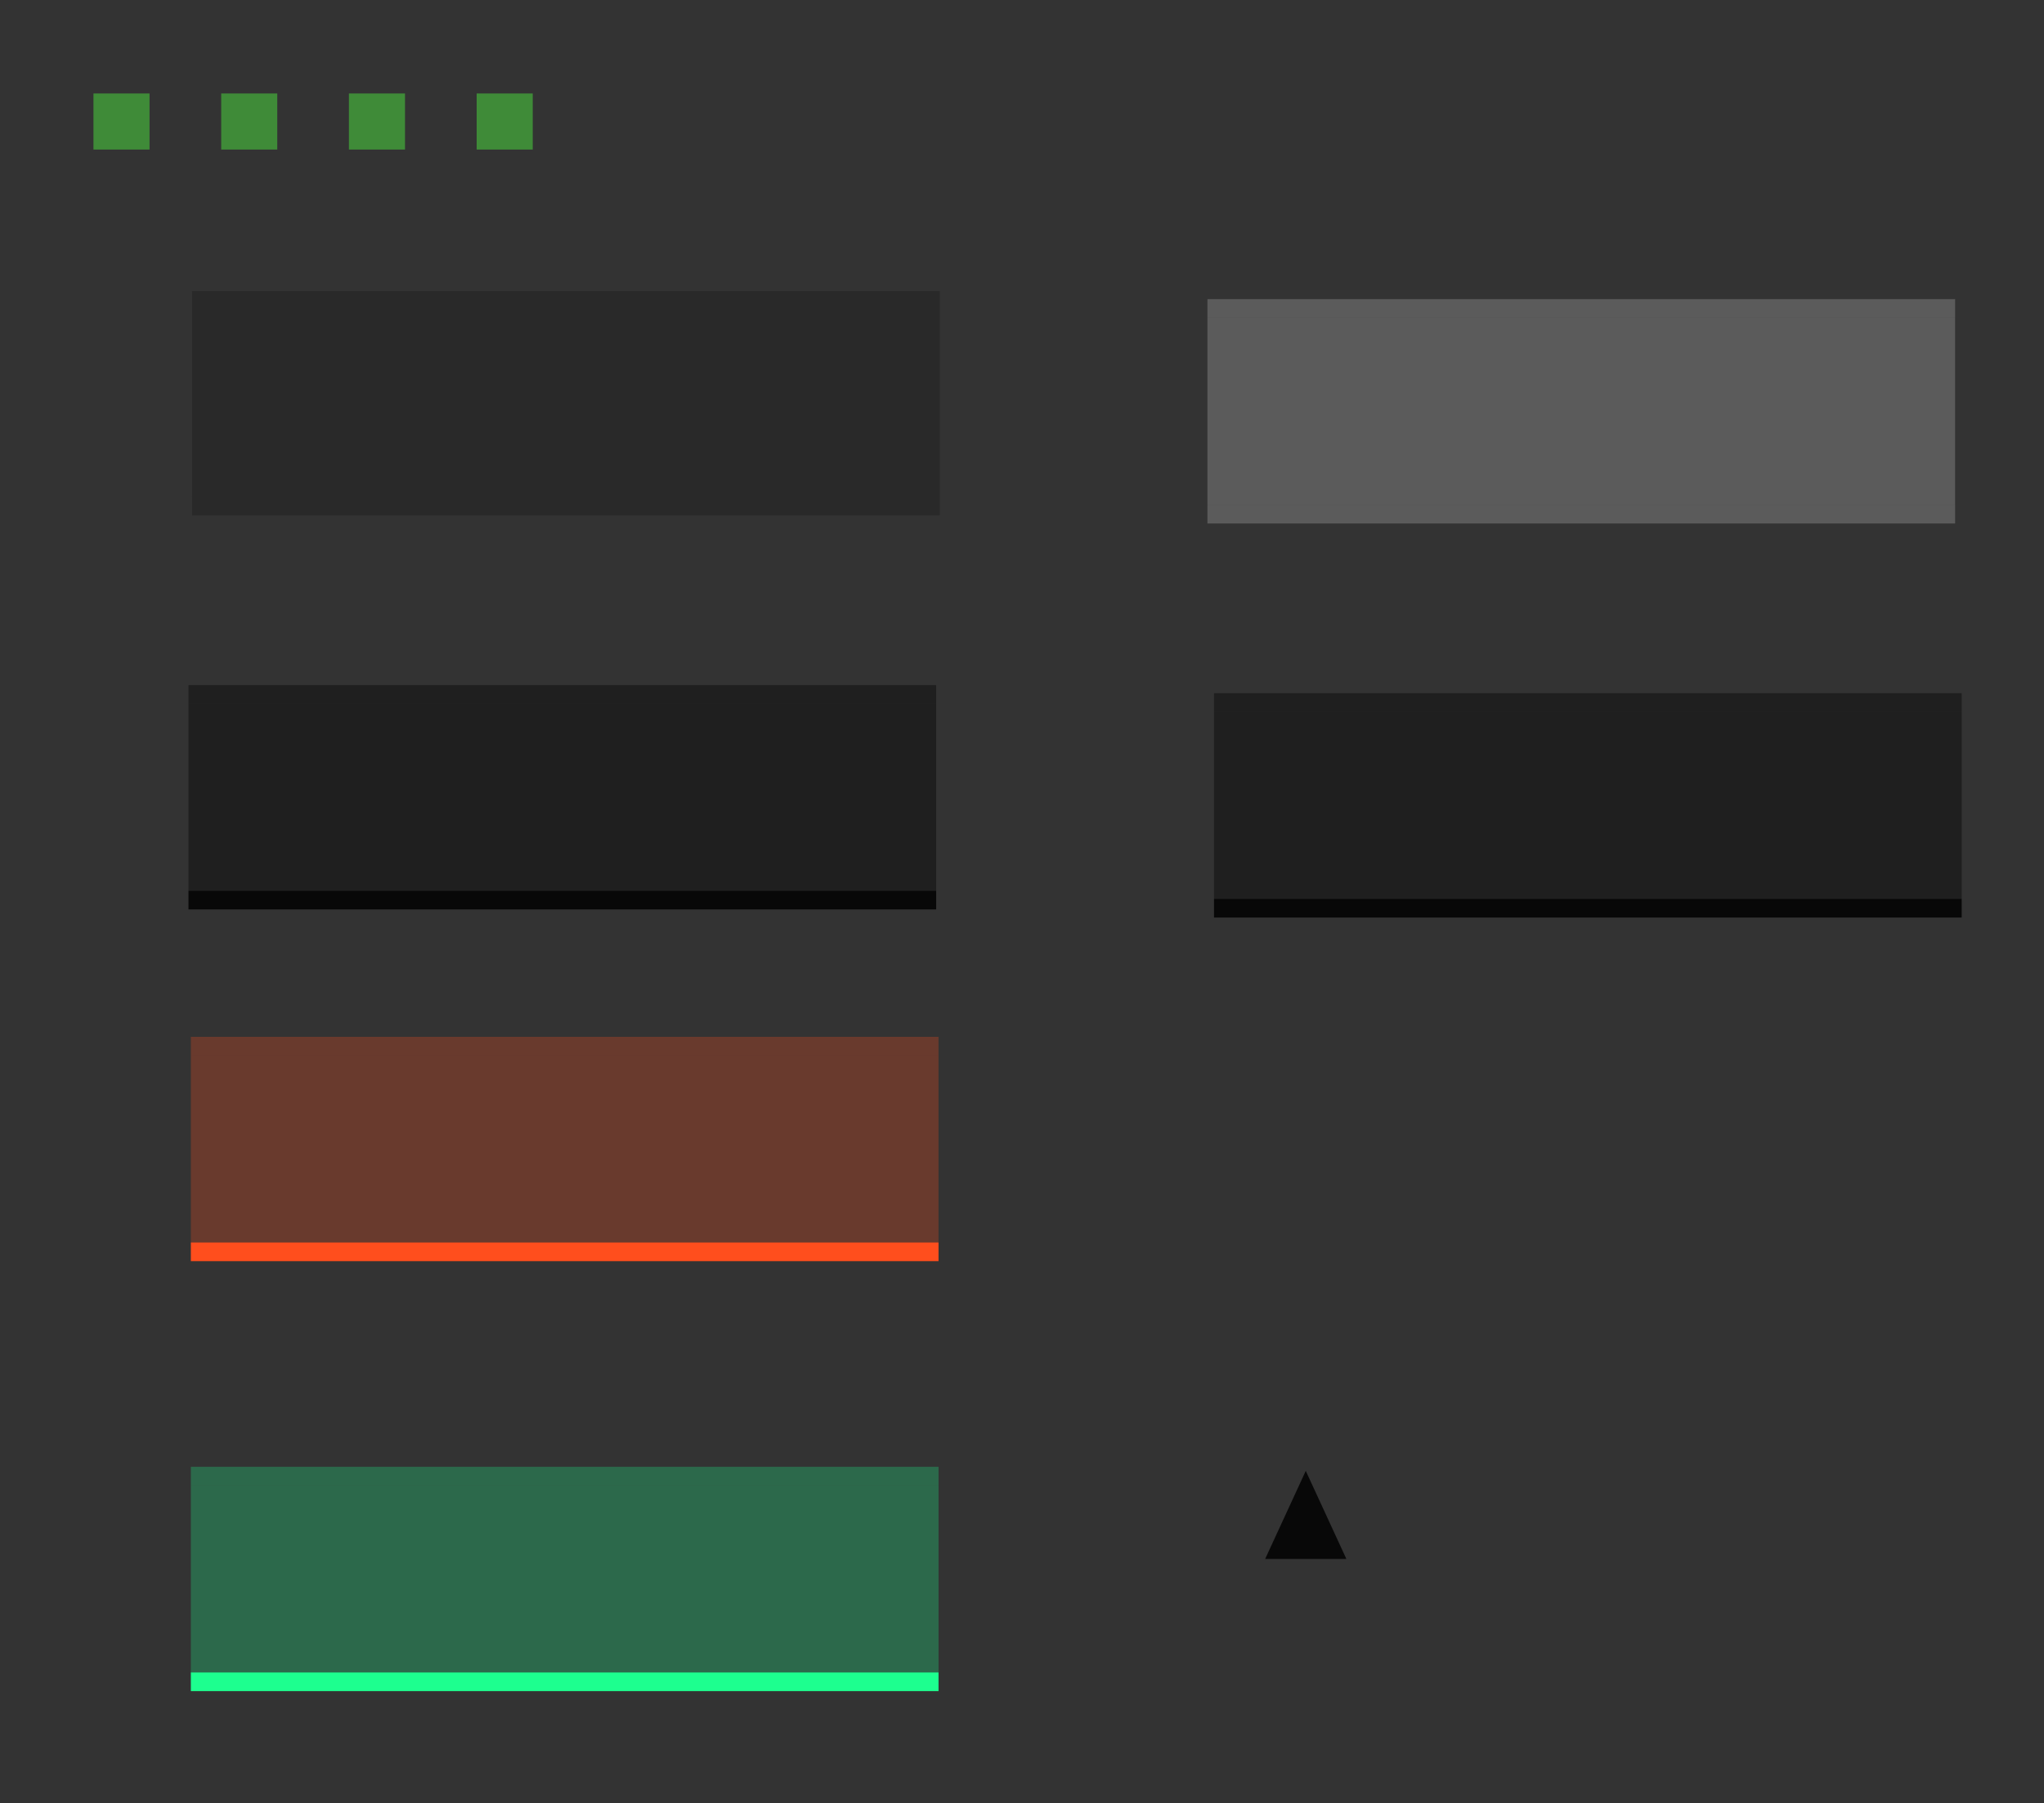 <?xml version="1.0" encoding="UTF-8" standalone="no"?>
<!-- Created with Inkscape (http://www.inkscape.org/) -->

<svg
   xmlns:osb="http://www.openswatchbook.org/uri/2009/osb"
   xmlns:dc="http://purl.org/dc/elements/1.1/"
   xmlns:cc="http://creativecommons.org/ns#"
   xmlns:rdf="http://www.w3.org/1999/02/22-rdf-syntax-ns#"
   xmlns:svg="http://www.w3.org/2000/svg"
   xmlns="http://www.w3.org/2000/svg"
   xmlns:sodipodi="http://sodipodi.sourceforge.net/DTD/sodipodi-0.dtd"
   xmlns:inkscape="http://www.inkscape.org/namespaces/inkscape"
   sodipodi:docname="tasks.svg"
   inkscape:version="0.92.1 r"
   viewBox="0 0 218.703 192.925"
   height="192.925"
   width="218.703"
   version="1.0"
   id="svg11324">
  <rect x="0" y="0" width="218.703" height="192.925" fill="#333333" stroke="none"/>
  <sodipodi:namedview
     inkscape:pagecheckerboard="true"
     fit-margin-bottom="10"
     fit-margin-right="10"
     fit-margin-left="10"
     fit-margin-top="10"
     inkscape:current-layer="svg11324"
     inkscape:cy="32.084242"
     inkscape:cx="57.088856"
     inkscape:zoom="11.154806"
     showgrid="false"
     id="namedview396"
     inkscape:window-height="969"
     inkscape:window-width="1741"
     inkscape:pageshadow="2"
     inkscape:pageopacity="0.38039216"
     guidetolerance="10"
     gridtolerance="10"
     objecttolerance="10"
     borderopacity="1"
     bordercolor="#666666"
     pagecolor="#151515"
     inkscape:window-x="68"
     inkscape:window-y="77"
     inkscape:window-maximized="0"
     inkscape:snap-global="true"
     inkscape:snap-grids="false"
     inkscape:showpageshadow="false">
    <inkscape:grid
       originy="85.986"
       originx="-123.879"
       id="grid5185"
       type="xygrid" />
  </sodipodi:namedview>
  <defs
     id="defs11327">
    <style
       type="text/css"
       id="current-color-scheme">
      .ColorScheme-Text {
        
        stop-
      }
      .ColorScheme-Background {
        color:currentColor;
        stop-color:currentColor;
      }
      .ColorScheme-Highlight {
        color:#3daee9;
        stop-color:#3daee9;
      }
      .ColorScheme-ViewText {
        
        stop-
      }
      .ColorScheme-ViewBackground {
        color:#fcfcfc;
        stop-color:#fcfcfc;
      }
      .ColorScheme-ViewHover {
        color:#93cee9;
        stop-color:#93cee9;
      }
      .ColorScheme-ViewFocus{
        color:#3daee9;
        stop-color:#3daee9;
      }
      .ColorScheme-ButtonText {
        
        stop-
      }
      .ColorScheme-ButtonBackground {
        color:currentColor;
        stop-color:currentColor;
      }
      .ColorScheme-ButtonHover {
        color:#93cee9;
        stop-color:#93cee9;
      }
      .ColorScheme-ButtonFocus{
        color:#3daee9;
        stop-color:#3daee9;
      }
      </style>
    <linearGradient
       osb:paint="solid"
       id="linearGradient7651">
      <stop
         id="stop7649"
         offset="0"
         style="stop-color:#38aac5;stop-opacity:1;" />
    </linearGradient>
    <linearGradient
       osb:paint="solid"
       id="expandernew-6">
      <stop
         id="stop5226"
         offset="0"
         style="stop-color:#74bf00;stop-opacity:1;" />
    </linearGradient>
    <linearGradient
       osb:paint="solid"
       id="expander-3">
      <stop
         id="stop5163"
         offset="0"
         style="stop-color:#ff2e13;stop-opacity:1;" />
    </linearGradient>
    <linearGradient
       osb:paint="solid"
       id="linearGradient7679">
      <stop
         id="stop7677"
         offset="0"
         style="stop-color:#ff00b4;stop-opacity:1;" />
    </linearGradient>
    <linearGradient
       id="linearGradient4538"
       osb:paint="solid">
      <stop
         style="stop-color:#599313;stop-opacity:1;"
         offset="0"
         id="stop4530" />
    </linearGradient>
    <linearGradient
       id="linearGradient5090"
       osb:paint="solid">
      <stop
         style="stop-color:#8fe79a;stop-opacity:1;"
         offset="0"
         id="stop5088" />
    </linearGradient>
    <linearGradient
       id="minimbar-2"
       osb:paint="solid">
      <stop
         style="stop-color:#000000;stop-opacity:0.505;"
         offset="0"
         id="stop4743" />
    </linearGradient>
    <linearGradient
       id="linearGradient4717"
       osb:paint="solid">
      <stop
         style="stop-color:#000000;stop-opacity:1;"
         offset="0"
         id="stop4715" />
    </linearGradient>
    <linearGradient
       id="pregressnew-8"
       osb:paint="solid">
      <stop
         style="stop-color:#00e119;stop-opacity:1;"
         offset="0"
         id="stop4618" />
    </linearGradient>
    <linearGradient
       id="attentinon-1"
       osb:paint="solid">
      <stop
         style="stop-color:#a13015;stop-opacity:1;"
         offset="0"
         id="stop4612" />
    </linearGradient>
    <linearGradient
       id="attentionbar-0"
       osb:paint="solid">
      <stop
         style="stop-color:#f1c200;stop-opacity:1;"
         offset="0"
         id="stop4574" />
    </linearGradient>
    <linearGradient
       id="attentionnew-5"
       osb:paint="solid">
      <stop
         style="stop-color:#333538;stop-opacity:1;"
         offset="0"
         id="stop4533" />
    </linearGradient>
    <linearGradient
       id="hover-3"
       osb:paint="solid">
      <stop
         style="stop-color:#ffffff;stop-opacity:0.282;"
         offset="0"
         id="stop4521" />
    </linearGradient>
    <linearGradient
       id="minimized-0"
       osb:paint="solid">
      <stop
         style="stop-color:#000000;stop-opacity:0;"
         offset="0"
         id="stop6836" />
    </linearGradient>
    <linearGradient
       id="focusline-1"
       osb:paint="solid">
      <stop
         style="stop-color:#ffffff;stop-opacity:1;"
         offset="0"
         id="stop6830" />
    </linearGradient>
    <linearGradient
       id="focus-0"
       osb:paint="solid">
      <stop
         style="stop-color:#ffffff;stop-opacity:0.165;"
         offset="0"
         id="stop6824" />
    </linearGradient>
    <linearGradient
       id="normalhi-9"
       osb:paint="solid">
      <stop
         style="stop-color:#ffffff;stop-opacity:1;"
         offset="0"
         id="stop6782" />
    </linearGradient>
    <linearGradient
       id="linearGradient6512"
       osb:paint="solid">
      <stop
         id="stop6510"
         offset="0" />
    </linearGradient>
    <linearGradient
       id="Button_Focus-0"
       osb:paint="solid">
      <stop
         id="stop4854"
         offset="0"
         stop-opacity=".235"
         stop-color="#fff"
         style="stop-color:#297cbe;stop-opacity:1;" />
    </linearGradient>
    <linearGradient
       id="White-0"
       osb:paint="solid">
      <stop
         id="stop10245"
         offset="0"
         stop-color="#fefefe" />
    </linearGradient>
    <linearGradient
       id="Button_Minimize-4"
       osb:paint="solid">
      <stop
         id="stop4758"
         offset="0"
         stop-opacity=".273" />
    </linearGradient>
    <linearGradient
       id="Progress-3"
       osb:paint="solid">
      <stop
         id="stop4744"
         offset="0"
         stop-opacity=".412"
         stop-color="#00d33a"
         style="stop-color:#ffbdfe;stop-opacity:1;" />
    </linearGradient>
    <linearGradient
       id="linearGradient4740"
       osb:paint="solid">
      <stop
         id="stop4738"
         offset="0"
         stop-color="#a2a2a2"
         style="stop-color:#a2a2a2;stop-opacity:0.325;" />
    </linearGradient>
    <linearGradient
       id="Button_Normal-2"
       osb:paint="solid">
      <stop
         id="stop4732"
         offset="0"
         stop-opacity=".078"
         stop-color="#818181"
         style="stop-color:#000204;stop-opacity:1;" />
    </linearGradient>
  </defs>
  <rect
     ry="0"
     y="33.14"
     x="20.546"
     height="20"
     width="80"
     id="normal-center"
     class="ColorScheme-Text"
     style="opacity:1;fill:currentColor;fill-opacity:0.2;fill-rule:nonzero;stroke:none;stroke-width:0.658;stroke-linecap:square;stroke-miterlimit:4;stroke-dasharray:none;stroke-dashoffset:0;stroke-opacity:1" />
  <rect
     transform="rotate(90)"
     style="opacity:1;fill:none;fill-opacity:0.4;fill-rule:nonzero;stroke:none;stroke-width:0.147;stroke-linecap:square;stroke-miterlimit:4;stroke-dasharray:none;stroke-dashoffset:0;stroke-opacity:1"
     id="normal-right"
     width="20"
     height="4"
     x="33.14"
     y="-104.546"
     ry="0" />
  <rect
     ry="0"
     y="-20.546"
     x="33.14"
     height="4"
     width="20"
     id="normal-left"
     style="opacity:1;fill:none;fill-opacity:0.4;fill-rule:nonzero;stroke:none;stroke-width:0.147;stroke-linecap:square;stroke-miterlimit:4;stroke-dasharray:none;stroke-dashoffset:0;stroke-opacity:1"
     transform="rotate(90)" />
  <rect
     transform="rotate(90)"
     style="opacity:1;fill:none;fill-opacity:0.4;fill-rule:nonzero;stroke:none;stroke-width:0.066;stroke-linecap:square;stroke-miterlimit:4;stroke-dasharray:none;stroke-dashoffset:0;stroke-opacity:1"
     id="normal-topleft"
     width="4"
     height="4"
     x="29.14"
     y="-20.546"
     ry="0" />
  <rect
     ry="0"
     y="-20.546"
     x="53.14"
     height="4"
     width="4"
     id="normal-bottomleft"
     style="opacity:1;fill:none;fill-opacity:0.4;fill-rule:nonzero;stroke:none;stroke-width:0.066;stroke-linecap:square;stroke-miterlimit:4;stroke-dasharray:none;stroke-dashoffset:0;stroke-opacity:1"
     transform="rotate(90)" />
  <rect
     transform="rotate(90)"
     style="opacity:1;fill:none;fill-opacity:0.4;fill-rule:nonzero;stroke:none;stroke-width:0.066;stroke-linecap:square;stroke-miterlimit:4;stroke-dasharray:none;stroke-dashoffset:0;stroke-opacity:1"
     id="normal-bottomright"
     width="4"
     height="4"
     x="53.14"
     y="-104.546"
     ry="0" />
  <rect
     ry="0"
     y="-104.546"
     x="29.14"
     height="4"
     width="4"
     id="normal-topright"
     style="opacity:1;fill:none;fill-opacity:0.4;fill-rule:nonzero;stroke:none;stroke-width:0.066;stroke-linecap:square;stroke-miterlimit:4;stroke-dasharray:none;stroke-dashoffset:0;stroke-opacity:1"
     transform="rotate(90)" />
  <rect
     style="opacity:1;fill:currentColor;fill-opacity:0.4;fill-rule:nonzero;stroke:none;stroke-width:0.658;stroke-linecap:square;stroke-miterlimit:4;stroke-dasharray:none;stroke-dashoffset:0;stroke-opacity:1"
     class="ColorScheme-Text"
     id="focus-center"
     width="80"
     height="20"
     x="20.168"
     y="75.298"
     ry="0" />
  <rect
     ry="0"
     y="-104.168"
     x="75.298"
     height="4"
     width="20"
     id="focus-right"
     style="opacity:1;fill:none;fill-opacity:1;fill-rule:nonzero;stroke:none;stroke-width:0.147;stroke-linecap:square;stroke-miterlimit:4;stroke-dasharray:none;stroke-dashoffset:0;stroke-opacity:1"
     transform="rotate(90)" />
  <rect
     transform="rotate(90)"
     style="opacity:1;fill:none;fill-opacity:1;fill-rule:nonzero;stroke:none;stroke-width:0.147;stroke-linecap:square;stroke-miterlimit:4;stroke-dasharray:none;stroke-dashoffset:0;stroke-opacity:1"
     id="focus-left"
     width="20"
     height="4"
     x="75.298"
     y="-20.168"
     ry="0" />
  <rect
     ry="0"
     y="-20.168"
     x="71.298"
     height="4"
     width="4"
     id="focus-topleft"
     style="opacity:1;fill:none;fill-opacity:1;fill-rule:nonzero;stroke:none;stroke-width:0.066;stroke-linecap:square;stroke-miterlimit:4;stroke-dasharray:none;stroke-dashoffset:0;stroke-opacity:1"
     transform="rotate(90)" />
  <rect
     transform="rotate(90)"
     style="opacity:1;fill:none;fill-opacity:1;fill-rule:nonzero;stroke:none;stroke-width:0.066;stroke-linecap:square;stroke-miterlimit:4;stroke-dasharray:none;stroke-dashoffset:0;stroke-opacity:1"
     id="focus-bottomleft"
     width="4"
     height="4"
     x="95.298"
     y="-20.168"
     ry="0" />
  <rect
     ry="0"
     y="-104.168"
     x="95.298"
     height="4"
     width="4"
     id="focus-bottomright"
     style="opacity:1;fill:none;fill-opacity:1;fill-rule:nonzero;stroke:none;stroke-width:0.066;stroke-linecap:square;stroke-miterlimit:4;stroke-dasharray:none;stroke-dashoffset:0;stroke-opacity:1"
     transform="rotate(90)" />
  <rect
     transform="rotate(90)"
     style="opacity:1;fill:none;fill-opacity:1;fill-rule:nonzero;stroke:none;stroke-width:0.066;stroke-linecap:square;stroke-miterlimit:4;stroke-dasharray:none;stroke-dashoffset:0;stroke-opacity:1"
     id="focus-topright"
     width="4"
     height="4"
     x="71.298"
     y="-104.168"
     ry="0" />
  <rect
     y="10"
     x="10"
     height="6"
     width="6"
     id="normal-hint-top-margin"
     style="opacity:1;fill:#3f8b38;fill-opacity:1;fill-rule:nonzero;stroke:none;stroke-width:0.332;stroke-linecap:square;stroke-miterlimit:4;stroke-dasharray:none;stroke-dashoffset:0;stroke-opacity:1" />
  <rect
     style="opacity:1;fill:#3f8b38;fill-opacity:1;fill-rule:nonzero;stroke:none;stroke-width:0.332;stroke-linecap:square;stroke-miterlimit:4;stroke-dasharray:none;stroke-dashoffset:0;stroke-opacity:1"
     id="normal-hint-bottom-margin"
     width="6"
     height="6"
     x="23.667"
     y="10" />
  <rect
     y="10"
     x="37.335"
     height="6"
     width="6"
     id="normal-hint-left-margin"
     style="opacity:1;fill:#3f8b38;fill-opacity:1;fill-rule:nonzero;stroke:none;stroke-width:0.332;stroke-linecap:square;stroke-miterlimit:4;stroke-dasharray:none;stroke-dashoffset:0;stroke-opacity:1" />
  <rect
     style="opacity:1;fill:#3f8b38;fill-opacity:1;fill-rule:nonzero;stroke:none;stroke-width:0.332;stroke-linecap:square;stroke-miterlimit:4;stroke-dasharray:none;stroke-dashoffset:0;stroke-opacity:1"
     id="normal-hint-right-margin"
     width="6"
     height="6"
     x="51.002"
     y="10" />
  <g
     id="focus-bottom"
     transform="translate(-6.133,-4.243)">
    <rect
       ry="0"
       y="99.54"
       x="26.301"
       height="4"
       width="80"
       id="rect6568"
       style="opacity:1;fill:none;fill-opacity:1;fill-rule:nonzero;stroke:none;stroke-width:0.294;stroke-linecap:square;stroke-miterlimit:4;stroke-dasharray:none;stroke-dashoffset:0;stroke-opacity:1" />
    <rect
       style="opacity:1;fill:currentColor;fill-opacity:0.838;fill-rule:nonzero;stroke:none;stroke-width:0.208;stroke-linecap:square;stroke-miterlimit:4;stroke-dasharray:none;stroke-dashoffset:0;stroke-opacity:1"
       class="ColorScheme-Text"
       id="rect6562"
       width="80"
       height="2"
       x="26.301"
       y="99.54"
       ry="0" />
  </g>
  <g
     transform="matrix(1,0,0,-1,-6.133,174.838)"
     id="focus-top">
    <rect
       style="opacity:1;fill:none;fill-opacity:1;fill-rule:nonzero;stroke:none;stroke-width:0.294;stroke-linecap:square;stroke-miterlimit:4;stroke-dasharray:none;stroke-dashoffset:0;stroke-opacity:1"
       id="rect4557"
       width="80"
       height="4"
       x="26.301"
       y="99.54"
       ry="0" />
    <rect
       ry="0"
       y="99.54"
       x="26.301"
       height="2"
       width="80"
       id="rect4559"
       class="ColorScheme-Text"
       style="opacity:1;fill:currentColor;fill-opacity:0.4;fill-rule:nonzero;stroke:none;stroke-width:0.208;stroke-linecap:square;stroke-miterlimit:4;stroke-dasharray:none;stroke-dashoffset:0;stroke-opacity:1" />
  </g>
  <rect
     ry="0"
     y="112.925"
     x="20.42"
     height="20"
     width="80"
     id="attention-center"
     class="ColorScheme-Text"
     style="opacity:1;fill:#ff4e1d;fill-opacity:0.262;fill-rule:nonzero;stroke:none;stroke-width:0.658;stroke-linecap:square;stroke-miterlimit:4;stroke-dasharray:none;stroke-dashoffset:0;stroke-opacity:1" />
  <rect
     transform="rotate(90)"
     style="opacity:1;fill:none;fill-opacity:1;fill-rule:nonzero;stroke:none;stroke-width:0.147;stroke-linecap:square;stroke-miterlimit:4;stroke-dasharray:none;stroke-dashoffset:0;stroke-opacity:1"
     id="attention-right"
     width="20"
     height="4"
     x="112.925"
     y="-104.42"
     ry="0" />
  <rect
     ry="0"
     y="-20.42"
     x="112.925"
     height="4"
     width="20"
     id="attention-left"
     style="opacity:1;fill:none;fill-opacity:1;fill-rule:nonzero;stroke:none;stroke-width:0.147;stroke-linecap:square;stroke-miterlimit:4;stroke-dasharray:none;stroke-dashoffset:0;stroke-opacity:1"
     transform="rotate(90)" />
  <rect
     transform="rotate(90)"
     style="opacity:1;fill:none;fill-opacity:1;fill-rule:nonzero;stroke:none;stroke-width:0.066;stroke-linecap:square;stroke-miterlimit:4;stroke-dasharray:none;stroke-dashoffset:0;stroke-opacity:1"
     id="attention-topleft"
     width="4"
     height="4"
     x="108.925"
     y="-20.42"
     ry="0" />
  <rect
     ry="0"
     y="-20.42"
     x="132.925"
     height="4"
     width="4"
     id="attention-bottomleft"
     style="opacity:1;fill:none;fill-opacity:1;fill-rule:nonzero;stroke:none;stroke-width:0.066;stroke-linecap:square;stroke-miterlimit:4;stroke-dasharray:none;stroke-dashoffset:0;stroke-opacity:1"
     transform="rotate(90)" />
  <rect
     transform="rotate(90)"
     style="opacity:1;fill:none;fill-opacity:1;fill-rule:nonzero;stroke:none;stroke-width:0.066;stroke-linecap:square;stroke-miterlimit:4;stroke-dasharray:none;stroke-dashoffset:0;stroke-opacity:1"
     id="attention-bottomright"
     width="4"
     height="4"
     x="132.925"
     y="-104.42"
     ry="0" />
  <rect
     ry="0"
     y="-104.42"
     x="108.925"
     height="4"
     width="4"
     id="attention-topright"
     style="opacity:1;fill:none;fill-opacity:1;fill-rule:nonzero;stroke:none;stroke-width:0.066;stroke-linecap:square;stroke-miterlimit:4;stroke-dasharray:none;stroke-dashoffset:0;stroke-opacity:1"
     transform="rotate(90)" />
  <g
     transform="translate(-5.881,33.385)"
     id="attention-bottom">
    <rect
       style="opacity:1;fill:none;fill-opacity:1;fill-rule:nonzero;stroke:none;stroke-width:0.294;stroke-linecap:square;stroke-miterlimit:4;stroke-dasharray:none;stroke-dashoffset:0;stroke-opacity:1"
       id="rect4574"
       width="80"
       height="4"
       x="26.301"
       y="99.54"
       ry="0" />
    <rect
       ry="0"
       y="99.54"
       x="26.301"
       height="2"
       width="80"
       id="rect4576"
       class="ColorScheme-Text"
       style="opacity:1;fill:#ff4e1d;fill-opacity:1;fill-rule:nonzero;stroke:none;stroke-width:0.208;stroke-linecap:square;stroke-miterlimit:4;stroke-dasharray:none;stroke-dashoffset:0;stroke-opacity:1" />
  </g>
  <g
     id="attention-top"
     transform="matrix(1,0,0,-1,-5.881,212.466)">
    <rect
       ry="0"
       y="99.54"
       x="26.301"
       height="4"
       width="80"
       id="rect4580"
       style="opacity:1;fill:none;fill-opacity:1;fill-rule:nonzero;stroke:none;stroke-width:0.294;stroke-linecap:square;stroke-miterlimit:4;stroke-dasharray:none;stroke-dashoffset:0;stroke-opacity:1" />
    <rect
       style="opacity:1;fill:#ff4e1d;fill-opacity:0.265;fill-rule:nonzero;stroke:none;stroke-width:0.208;stroke-linecap:square;stroke-miterlimit:4;stroke-dasharray:none;stroke-dashoffset:0;stroke-opacity:1"
       class="ColorScheme-Text"
       id="rect4582"
       width="80"
       height="2"
       x="26.301"
       y="99.54"
       ry="0" />
  </g>
  <rect
     style="opacity:1;fill:#1dff8f;fill-opacity:0.267;fill-rule:nonzero;stroke:none;stroke-width:0.658;stroke-linecap:square;stroke-miterlimit:4;stroke-dasharray:none;stroke-dashoffset:0;stroke-opacity:1"
     class="ColorScheme-Text"
     id="progress-center"
     width="80"
     height="20"
     x="20.42"
     y="158.925"
     ry="0" />
  <rect
     ry="0"
     y="-104.42"
     x="158.925"
     height="4"
     width="20"
     id="progress-right"
     style="opacity:1;fill:none;fill-opacity:1;fill-rule:nonzero;stroke:none;stroke-width:0.147;stroke-linecap:square;stroke-miterlimit:4;stroke-dasharray:none;stroke-dashoffset:0;stroke-opacity:1"
     transform="rotate(90)" />
  <rect
     transform="rotate(90)"
     style="opacity:1;fill:none;fill-opacity:1;fill-rule:nonzero;stroke:none;stroke-width:0.147;stroke-linecap:square;stroke-miterlimit:4;stroke-dasharray:none;stroke-dashoffset:0;stroke-opacity:1"
     id="progress-left"
     width="20"
     height="4"
     x="158.925"
     y="-20.42"
     ry="0" />
  <rect
     ry="0"
     y="-20.42"
     x="154.925"
     height="4"
     width="4"
     id="progress-topleft"
     style="opacity:1;fill:none;fill-opacity:1;fill-rule:nonzero;stroke:none;stroke-width:0.066;stroke-linecap:square;stroke-miterlimit:4;stroke-dasharray:none;stroke-dashoffset:0;stroke-opacity:1"
     transform="rotate(90)" />
  <rect
     transform="rotate(90)"
     style="opacity:1;fill:none;fill-opacity:1;fill-rule:nonzero;stroke:none;stroke-width:0.066;stroke-linecap:square;stroke-miterlimit:4;stroke-dasharray:none;stroke-dashoffset:0;stroke-opacity:1"
     id="progress-bottomleft"
     width="4"
     height="4"
     x="178.925"
     y="-20.42"
     ry="0" />
  <rect
     ry="0"
     y="-104.42"
     x="178.925"
     height="4"
     width="4"
     id="progress-bottomright"
     style="opacity:1;fill:none;fill-opacity:1;fill-rule:nonzero;stroke:none;stroke-width:0.066;stroke-linecap:square;stroke-miterlimit:4;stroke-dasharray:none;stroke-dashoffset:0;stroke-opacity:1"
     transform="rotate(90)" />
  <rect
     transform="rotate(90)"
     style="opacity:1;fill:none;fill-opacity:1;fill-rule:nonzero;stroke:none;stroke-width:0.066;stroke-linecap:square;stroke-miterlimit:4;stroke-dasharray:none;stroke-dashoffset:0;stroke-opacity:1"
     id="progress-topright"
     width="4"
     height="4"
     x="154.925"
     y="-104.42"
     ry="0" />
  <g
     id="progress-bottom"
     transform="translate(-5.881,79.385)">
    <rect
       ry="0"
       y="99.54"
       x="26.301"
       height="4"
       width="80"
       id="rect4788"
       style="opacity:1;fill:none;fill-opacity:1;fill-rule:nonzero;stroke:none;stroke-width:0.294;stroke-linecap:square;stroke-miterlimit:4;stroke-dasharray:none;stroke-dashoffset:0;stroke-opacity:1" />
    <rect
       style="opacity:1;fill:#1dff8f;fill-opacity:1;fill-rule:nonzero;stroke:none;stroke-width:0.208;stroke-linecap:square;stroke-miterlimit:4;stroke-dasharray:none;stroke-dashoffset:0;stroke-opacity:1"
       class="ColorScheme-Text"
       id="rect4790"
       width="80"
       height="2"
       x="26.301"
       y="99.54"
       ry="0" />
  </g>
  <g
     transform="matrix(1,0,0,-1,-5.881,258.466)"
     id="progress-top">
    <rect
       style="opacity:1;fill:none;fill-opacity:1;fill-rule:nonzero;stroke:none;stroke-width:0.294;stroke-linecap:square;stroke-miterlimit:4;stroke-dasharray:none;stroke-dashoffset:0;stroke-opacity:1"
       id="rect4794"
       width="80"
       height="4"
       x="26.301"
       y="99.54"
       ry="0" />
    <rect
       ry="0"
       y="99.54"
       x="26.301"
       height="2"
       width="80"
       id="rect4796"
       class="ColorScheme-Text"
       style="opacity:1;fill:#1dff8f;fill-opacity:0.267;fill-rule:nonzero;stroke:none;stroke-width:0.208;stroke-linecap:square;stroke-miterlimit:4;stroke-dasharray:none;stroke-dashoffset:0;stroke-opacity:1" />
  </g>
  <g
     id="group-expander-bottom"
     transform="translate(-6.133,-4.243)">
    <path
       sodipodi:type="star"
       style="opacity:1;fill:currentColor;fill-opacity:0.839;fill-rule:nonzero;stroke:none;stroke-width:6;stroke-linecap:square;stroke-miterlimit:4;stroke-dasharray:none;stroke-dashoffset:0;stroke-opacity:0.992"
       class="ColorScheme-Text"
       id="path5499"
       sodipodi:sides="3"
       sodipodi:cx="-45.730518"
       sodipodi:cy="79.834877"
       sodipodi:r1="14.378904"
       sodipodi:r2="7.1894522"
       sodipodi:arg1="0.52359878"
       sodipodi:arg2="1.5707963"
       inkscape:flatsided="true"
       inkscape:rounded="0"
       inkscape:randomized="0"
       d="m -33.278,87.024 -24.905,0 12.452,-21.568 z"
       inkscape:transform-center-y="-1.5726136"
       transform="matrix(0.349,0,0,0.437,161.807,133)"
       inkscape:transform-center-x="1.9684902e-06" />
    <rect
       style="opacity:1;fill:none;fill-opacity:0.119;fill-rule:nonzero;stroke:none;stroke-width:4.017;stroke-linecap:square;stroke-miterlimit:4;stroke-dasharray:none;stroke-dashoffset:0;stroke-opacity:0.992"
       id="rect5493"
       width="24"
       height="24"
       x="133.841"
       y="150.869" />
  </g>
  <g
     transform="translate(-6.512,6.836)"
     id="normal-top">
    <rect
       ry="0"
       y="22.304"
       x="27.058"
       height="4"
       width="80"
       id="rect5513"
       style="opacity:1;fill:none;fill-opacity:0.337;fill-rule:nonzero;stroke:none;stroke-width:0.294;stroke-linecap:square;stroke-miterlimit:4;stroke-dasharray:none;stroke-dashoffset:0;stroke-opacity:1" />
    <rect
       style="opacity:1;fill:currentColor;fill-opacity:0.2;fill-rule:nonzero;stroke:none;stroke-width:0.208;stroke-linecap:square;stroke-miterlimit:4;stroke-dasharray:none;stroke-dashoffset:0;stroke-opacity:1"
       class="ColorScheme-Text"
       id="rect5507"
       width="80"
       height="2"
       x="27.058"
       y="24.304"
       ry="0" />
  </g>
  <g
     id="normal-bottom"
     transform="matrix(1,0,0,-1,-6.512,79.444)">
    <rect
       style="opacity:1;fill:none;fill-opacity:0.337;fill-rule:nonzero;stroke:none;stroke-width:0.294;stroke-linecap:square;stroke-miterlimit:4;stroke-dasharray:none;stroke-dashoffset:0;stroke-opacity:1"
       id="rect5515"
       width="80"
       height="4"
       x="27.058"
       y="22.304"
       ry="0" />
    <rect
       ry="0"
       y="24.304"
       x="27.058"
       height="2"
       width="80"
       id="rect5517"
       class="ColorScheme-Text"
       style="opacity:1;fill:currentColor;fill-opacity:0.2;fill-rule:nonzero;stroke:none;stroke-width:0.208;stroke-linecap:square;stroke-miterlimit:4;stroke-dasharray:none;stroke-dashoffset:0;stroke-opacity:1" />
  </g>
  <rect
     style="opacity:1;fill:currentColor;fill-opacity:0.2;fill-rule:nonzero;stroke:none;stroke-width:0.658;stroke-linecap:square;stroke-miterlimit:4;stroke-dasharray:none;stroke-dashoffset:0;stroke-opacity:1"
     class="ColorScheme-ViewBackground"
     id="minimized-center"
     width="80"
     height="20"
     x="129.192"
     y="34.006"
     ry="0" />
  <rect
     ry="0"
     y="-213.192"
     x="34.006"
     height="4"
     width="20"
     id="minimized-right"
     style="opacity:1;fill:none;fill-opacity:0.4;fill-rule:nonzero;stroke:none;stroke-width:0.147;stroke-linecap:square;stroke-miterlimit:4;stroke-dasharray:none;stroke-dashoffset:0;stroke-opacity:1"
     transform="rotate(90)" />
  <rect
     transform="rotate(90)"
     style="opacity:1;fill:none;fill-opacity:0.4;fill-rule:nonzero;stroke:none;stroke-width:0.147;stroke-linecap:square;stroke-miterlimit:4;stroke-dasharray:none;stroke-dashoffset:0;stroke-opacity:1"
     id="minimized-left"
     width="20"
     height="4"
     x="34.006"
     y="-129.192"
     ry="0" />
  <rect
     ry="0"
     y="-129.192"
     x="30.006"
     height="4"
     width="4"
     id="minimized-topleft"
     style="opacity:1;fill:none;fill-opacity:0.4;fill-rule:nonzero;stroke:none;stroke-width:0.066;stroke-linecap:square;stroke-miterlimit:4;stroke-dasharray:none;stroke-dashoffset:0;stroke-opacity:1"
     transform="rotate(90)" />
  <rect
     transform="rotate(90)"
     style="opacity:1;fill:none;fill-opacity:0.4;fill-rule:nonzero;stroke:none;stroke-width:0.066;stroke-linecap:square;stroke-miterlimit:4;stroke-dasharray:none;stroke-dashoffset:0;stroke-opacity:1"
     id="minimized-bottomleft"
     width="4"
     height="4"
     x="54.006"
     y="-129.192"
     ry="0" />
  <rect
     ry="0"
     y="-213.192"
     x="54.006"
     height="4"
     width="4"
     id="minimized-bottomright"
     style="opacity:1;fill:none;fill-opacity:0.4;fill-rule:nonzero;stroke:none;stroke-width:0.066;stroke-linecap:square;stroke-miterlimit:4;stroke-dasharray:none;stroke-dashoffset:0;stroke-opacity:1"
     transform="rotate(90)" />
  <rect
     transform="rotate(90)"
     style="opacity:1;fill:none;fill-opacity:0.4;fill-rule:nonzero;stroke:none;stroke-width:0.066;stroke-linecap:square;stroke-miterlimit:4;stroke-dasharray:none;stroke-dashoffset:0;stroke-opacity:1"
     id="minimized-topright"
     width="4"
     height="4"
     x="30.006"
     y="-213.192"
     ry="0" />
  <g
     id="minimized-top"
     transform="translate(102.135,7.702)">
    <rect
       style="opacity:1;fill:none;fill-opacity:0.337;fill-rule:nonzero;stroke:none;stroke-width:0.294;stroke-linecap:square;stroke-miterlimit:4;stroke-dasharray:none;stroke-dashoffset:0;stroke-opacity:1"
       id="rect4617"
       width="80"
       height="4"
       x="27.058"
       y="22.304"
       ry="0" />
    <rect
       ry="0"
       y="24.304"
       x="27.058"
       height="2"
       width="80"
       id="rect4619"
       class="ColorScheme-ViewBackground"
       style="opacity:1;fill:currentColor;fill-opacity:0.2;fill-rule:nonzero;stroke:none;stroke-width:0.208;stroke-linecap:square;stroke-miterlimit:4;stroke-dasharray:none;stroke-dashoffset:0;stroke-opacity:1" />
  </g>
  <g
     transform="matrix(1,0,0,-1,102.135,80.309)"
     id="minimized-bottom">
    <rect
       ry="0"
       y="22.304"
       x="27.058"
       height="4"
       width="80"
       id="rect4623"
       style="opacity:1;fill:none;fill-opacity:0.337;fill-rule:nonzero;stroke:none;stroke-width:0.294;stroke-linecap:square;stroke-miterlimit:4;stroke-dasharray:none;stroke-dashoffset:0;stroke-opacity:1" />
    <rect
       style="opacity:1;fill:currentColor;fill-opacity:0.2;fill-rule:nonzero;stroke:none;stroke-width:0.208;stroke-linecap:square;stroke-miterlimit:4;stroke-dasharray:none;stroke-dashoffset:0;stroke-opacity:1"
       class="ColorScheme-ViewBackground"
       id="rect4625"
       width="80"
       height="2"
       x="27.058"
       y="24.304"
       ry="0" />
  </g>
  <rect
     ry="0"
     y="76.163"
     x="129.897"
     height="20"
     width="80"
     id="hover-center"
     class="ColorScheme-Text"
     style="opacity:1;fill:currentColor;fill-opacity:0.4;fill-rule:nonzero;stroke:none;stroke-width:0.658;stroke-linecap:square;stroke-miterlimit:4;stroke-dasharray:none;stroke-dashoffset:0;stroke-opacity:1" />
  <rect
     transform="rotate(90)"
     style="opacity:1;fill:none;fill-opacity:1;fill-rule:nonzero;stroke:none;stroke-width:0.147;stroke-linecap:square;stroke-miterlimit:4;stroke-dasharray:none;stroke-dashoffset:0;stroke-opacity:1"
     id="hover-right"
     width="20"
     height="4"
     x="76.163"
     y="-213.897"
     ry="0" />
  <rect
     ry="0"
     y="-129.897"
     x="76.163"
     height="4"
     width="20"
     id="hover-left"
     style="opacity:1;fill:none;fill-opacity:1;fill-rule:nonzero;stroke:none;stroke-width:0.147;stroke-linecap:square;stroke-miterlimit:4;stroke-dasharray:none;stroke-dashoffset:0;stroke-opacity:1"
     transform="rotate(90)" />
  <rect
     transform="rotate(90)"
     style="opacity:1;fill:none;fill-opacity:1;fill-rule:nonzero;stroke:none;stroke-width:0.066;stroke-linecap:square;stroke-miterlimit:4;stroke-dasharray:none;stroke-dashoffset:0;stroke-opacity:1"
     id="hover-topleft"
     width="4"
     height="4"
     x="72.163"
     y="-129.897"
     ry="0" />
  <rect
     ry="0"
     y="-129.897"
     x="96.163"
     height="4"
     width="4"
     id="hover-bottomleft"
     style="opacity:1;fill:none;fill-opacity:1;fill-rule:nonzero;stroke:none;stroke-width:0.066;stroke-linecap:square;stroke-miterlimit:4;stroke-dasharray:none;stroke-dashoffset:0;stroke-opacity:1"
     transform="rotate(90)" />
  <rect
     transform="rotate(90)"
     style="opacity:1;fill:none;fill-opacity:1;fill-rule:nonzero;stroke:none;stroke-width:0.066;stroke-linecap:square;stroke-miterlimit:4;stroke-dasharray:none;stroke-dashoffset:0;stroke-opacity:1"
     id="hover-bottomright"
     width="4"
     height="4"
     x="96.163"
     y="-213.897"
     ry="0" />
  <rect
     ry="0"
     y="-213.897"
     x="72.163"
     height="4"
     width="4"
     id="hover-topright"
     style="opacity:1;fill:none;fill-opacity:1;fill-rule:nonzero;stroke:none;stroke-width:0.066;stroke-linecap:square;stroke-miterlimit:4;stroke-dasharray:none;stroke-dashoffset:0;stroke-opacity:1"
     transform="rotate(90)" />
  <g
     transform="translate(103.595,-3.377)"
     id="hover-bottom">
    <rect
       style="opacity:1;fill:none;fill-opacity:1;fill-rule:nonzero;stroke:none;stroke-width:0.294;stroke-linecap:square;stroke-miterlimit:4;stroke-dasharray:none;stroke-dashoffset:0;stroke-opacity:1"
       id="rect4618"
       width="80"
       height="4"
       x="26.301"
       y="99.54"
       ry="0" />
    <rect
       ry="0"
       y="99.54"
       x="26.301"
       height="2"
       width="80"
       id="rect4620"
       class="ColorScheme-Text"
       style="opacity:1;fill:currentColor;fill-opacity:0.838;fill-rule:nonzero;stroke:none;stroke-width:0.208;stroke-linecap:square;stroke-miterlimit:4;stroke-dasharray:none;stroke-dashoffset:0;stroke-opacity:1" />
  </g>
  <g
     id="hover-top"
     transform="matrix(1,0,0,-1,103.596,175.704)">
    <rect
       ry="0"
       y="99.54"
       x="26.301"
       height="4"
       width="80"
       id="rect4624"
       style="opacity:1;fill:none;fill-opacity:1;fill-rule:nonzero;stroke:none;stroke-width:0.294;stroke-linecap:square;stroke-miterlimit:4;stroke-dasharray:none;stroke-dashoffset:0;stroke-opacity:1" />
    <rect
       style="opacity:1;fill:currentColor;fill-opacity:0.4;fill-rule:nonzero;stroke:none;stroke-width:0.208;stroke-linecap:square;stroke-miterlimit:4;stroke-dasharray:none;stroke-dashoffset:0;stroke-opacity:1"
       class="ColorScheme-Text"
       id="rect4626"
       width="80"
       height="2"
       x="26.301"
       y="99.54"
       ry="0" />
  </g>
</svg>
